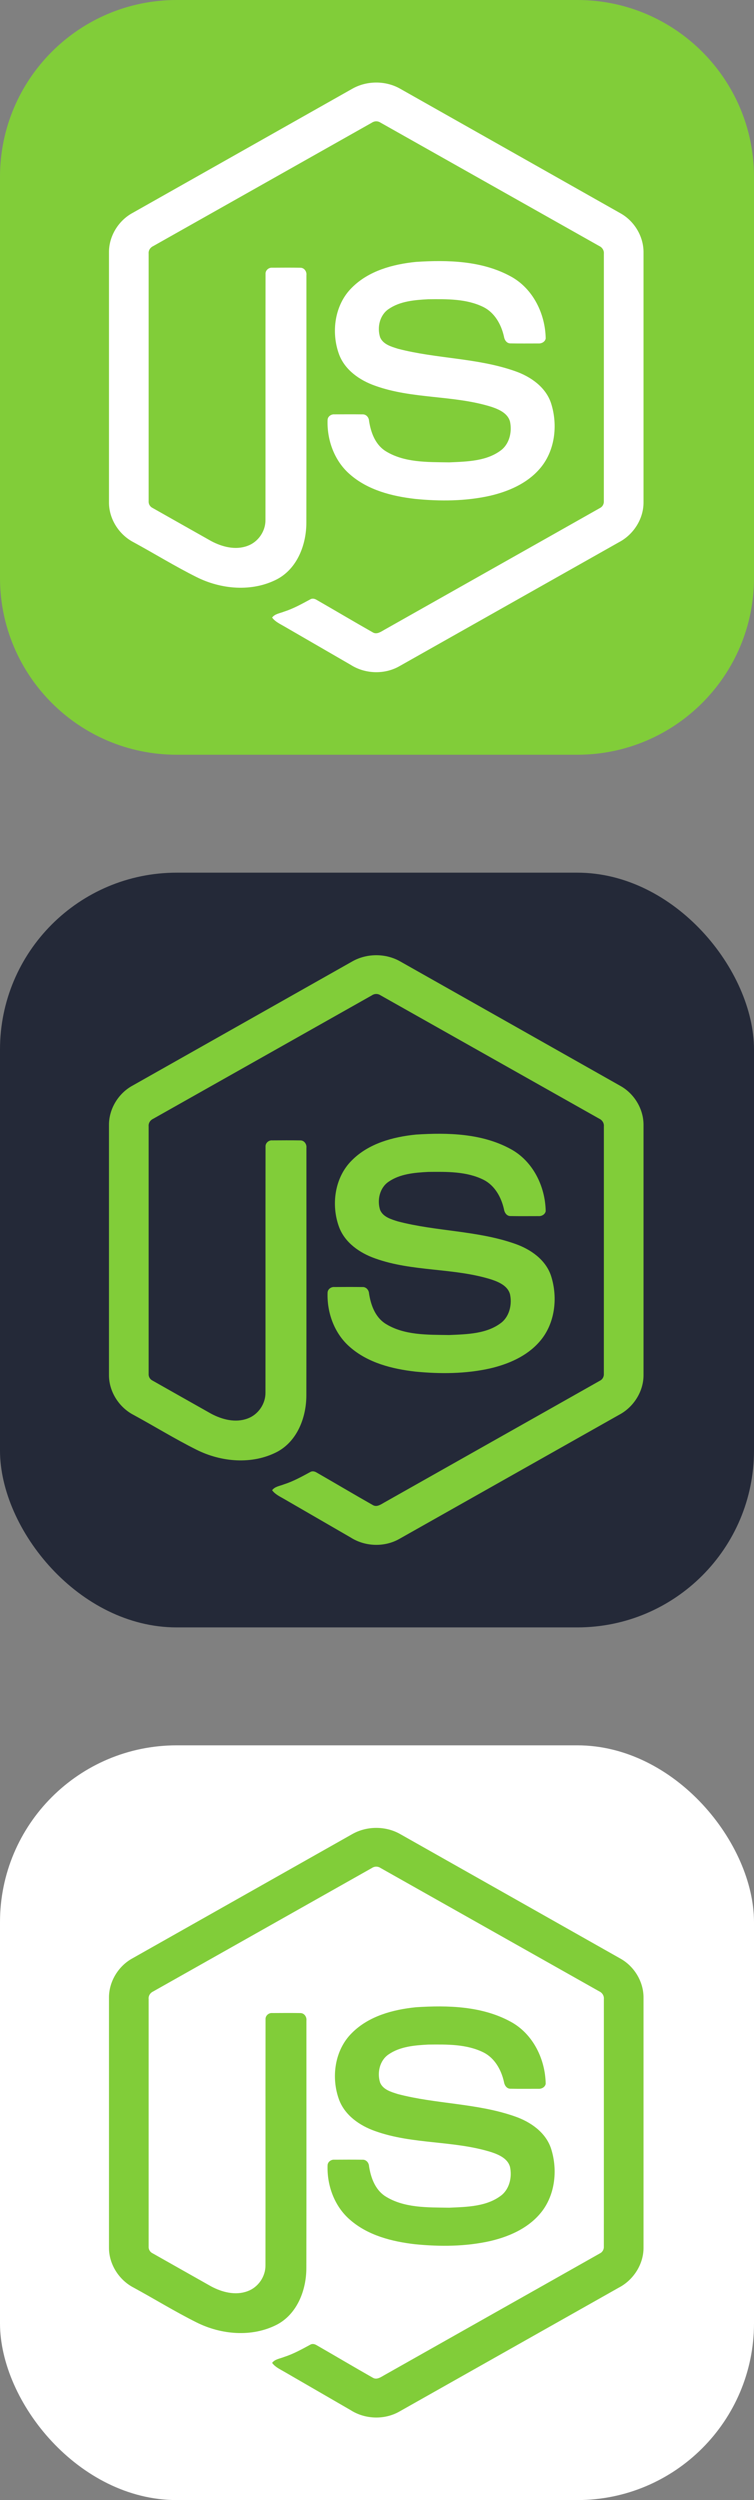 <svg width="256" height="848" viewBox="0 0 256 848" fill="none" xmlns="http://www.w3.org/2000/svg">
<rect x="0" y="0" width="256" height="848" fill="#808080" stroke="none"/>
<g clip-path="url(#clip0_211_3338)">
<path d="M196 0H60C26.863 0 0 26.863 0 60V196C0 229.137 26.863 256 60 256H196C229.137 256 256 229.137 256 196V60C256 26.863 229.137 0 196 0Z" fill="#81CD39"/>
<path d="M119.556 30.134C124.516 27.295 130.975 27.282 135.93 30.134C160.857 44.219 185.792 58.282 210.714 72.375C215.403 75.016 218.538 80.233 218.49 85.634V170.376C218.526 176.001 215.08 181.343 210.135 183.923C185.289 197.931 160.456 211.955 135.615 225.964C130.555 228.857 123.966 228.635 119.061 225.503C111.613 221.185 104.152 216.888 96.703 212.575C95.18 211.667 93.464 210.945 92.39 209.469C93.34 208.189 95.039 208.029 96.419 207.47C99.528 206.48 102.384 204.893 105.24 203.354C105.963 202.86 106.844 203.049 107.537 203.491C113.906 207.143 120.22 210.902 126.61 214.519C127.973 215.306 129.354 214.26 130.519 213.611C154.9 199.831 179.31 186.104 203.688 172.32C204.591 171.885 205.09 170.926 205.017 169.937C205.034 141.983 205.021 114.024 205.026 86.069C205.128 84.946 204.479 83.914 203.464 83.455C178.705 69.511 153.958 55.547 129.204 41.6C128.325 40.996 127.167 40.995 126.288 41.595C101.532 55.547 76.791 69.524 52.036 83.467C51.024 83.927 50.346 84.942 50.466 86.069C50.47 114.024 50.466 141.983 50.466 169.941C50.378 170.93 50.915 171.869 51.812 172.295C58.418 176.04 65.033 179.76 71.643 183.494C75.367 185.497 79.939 186.689 84.042 185.153C87.663 183.855 90.2 180.159 90.131 176.316C90.166 148.524 90.114 120.729 90.157 92.941C90.067 91.707 91.237 90.688 92.436 90.805C95.611 90.783 98.789 90.762 101.963 90.813C103.288 90.783 104.199 92.112 104.036 93.354C104.023 121.322 104.07 149.29 104.015 177.256C104.023 184.711 100.961 192.821 94.066 196.468C85.573 200.867 75.075 199.935 66.684 195.716C59.42 192.09 52.488 187.811 45.352 183.927C40.394 181.361 36.966 175.998 37.001 170.377V85.634C36.949 80.121 40.209 74.809 45.042 72.208C69.883 58.189 94.72 44.159 119.556 30.134Z" fill="white"/>
<path d="M141.228 88.835C152.062 88.137 163.661 88.422 173.41 93.759C180.959 97.849 185.143 106.433 185.276 114.819C185.065 115.95 183.883 116.574 182.803 116.496C179.66 116.492 176.515 116.539 173.372 116.475C172.038 116.526 171.264 115.297 171.097 114.119C170.193 110.106 168.004 106.132 164.228 104.196C158.431 101.294 151.709 101.44 145.387 101.501C140.773 101.745 135.81 102.145 131.9 104.858C128.898 106.914 127.986 111.064 129.057 114.407C130.068 116.807 132.837 117.581 135.105 118.295C148.161 121.71 161.997 121.369 174.804 125.863C180.107 127.695 185.293 131.257 187.108 136.809C189.483 144.25 188.442 153.143 183.148 159.116C178.854 164.032 172.602 166.708 166.366 168.161C158.07 170.011 149.46 170.058 141.035 169.236C133.113 168.333 124.868 166.252 118.753 160.855C113.523 156.313 110.969 149.237 111.222 142.409C111.282 141.256 112.431 140.451 113.536 140.546C116.701 140.521 119.867 140.511 123.032 140.551C124.297 140.46 125.234 141.553 125.299 142.745C125.882 146.567 127.319 150.58 130.653 152.846C137.086 156.997 145.16 156.713 152.526 156.829C158.629 156.558 165.481 156.477 170.46 152.442C173.088 150.142 173.866 146.292 173.157 142.981C172.387 140.185 169.462 138.882 166.951 138.03C154.062 133.954 140.071 135.433 127.307 130.822C122.124 128.991 117.113 125.528 115.123 120.205C112.345 112.67 113.617 103.349 119.466 97.578C125.169 91.837 133.401 89.626 141.228 88.835Z" fill="white"/>
</g>
<g clip-path="url(#clip1_211_3338)">
<rect y="296" width="256" height="256" rx="60" fill="#242938"/>
<path d="M119.556 326.134C124.516 323.295 130.975 323.282 135.93 326.134C160.857 340.219 185.792 354.282 210.714 368.375C215.403 371.016 218.538 376.233 218.49 381.634V466.376C218.526 472.001 215.08 477.343 210.135 479.923C185.289 493.931 160.456 507.955 135.615 521.964C130.555 524.857 123.966 524.635 119.061 521.503C111.613 517.185 104.152 512.888 96.703 508.575C95.18 507.667 93.464 506.945 92.39 505.469C93.34 504.189 95.039 504.029 96.419 503.47C99.528 502.48 102.384 500.893 105.24 499.354C105.963 498.86 106.844 499.049 107.537 499.491C113.906 503.143 120.22 506.902 126.61 510.519C127.973 511.306 129.354 510.26 130.519 509.611C154.9 495.831 179.31 482.104 203.688 468.32C204.591 467.885 205.09 466.926 205.017 465.937C205.034 437.983 205.021 410.024 205.026 382.069C205.128 380.946 204.479 379.914 203.464 379.455C178.705 365.511 153.958 351.547 129.204 337.6C128.325 336.996 127.167 336.995 126.288 337.595C101.532 351.547 76.791 365.524 52.036 379.467C51.024 379.927 50.346 380.942 50.466 382.069C50.47 410.024 50.466 437.983 50.466 465.941C50.378 466.93 50.915 467.869 51.812 468.295C58.418 472.04 65.033 475.76 71.643 479.494C75.367 481.497 79.939 482.689 84.042 481.153C87.663 479.855 90.2 476.159 90.131 472.316C90.166 444.524 90.114 416.729 90.157 388.941C90.067 387.708 91.237 386.688 92.436 386.805C95.611 386.783 98.789 386.762 101.963 386.813C103.288 386.783 104.199 388.111 104.036 389.354C104.023 417.322 104.07 445.29 104.015 473.256C104.023 480.711 100.961 488.821 94.066 492.468C85.573 496.867 75.075 495.935 66.684 491.716C59.42 488.09 52.488 483.811 45.352 479.927C40.394 477.361 36.966 471.998 37.001 466.377V381.634C36.949 376.121 40.209 370.809 45.042 368.208C69.883 354.189 94.72 340.159 119.556 326.134Z" fill="#81CD39"/>
<path d="M141.228 384.835C152.062 384.137 163.661 384.422 173.41 389.759C180.959 393.849 185.143 402.433 185.276 410.819C185.065 411.95 183.883 412.574 182.803 412.496C179.66 412.492 176.515 412.539 173.372 412.475C172.038 412.526 171.264 411.297 171.097 410.119C170.193 406.106 168.004 402.132 164.228 400.196C158.431 397.294 151.709 397.44 145.387 397.501C140.773 397.745 135.81 398.145 131.9 400.858C128.898 402.914 127.986 407.064 129.057 410.407C130.068 412.807 132.837 413.581 135.105 414.295C148.161 417.71 161.997 417.369 174.804 421.863C180.107 423.695 185.293 427.257 187.108 432.809C189.483 440.25 188.442 449.143 183.148 455.116C178.854 460.032 172.602 462.708 166.366 464.161C158.07 466.011 149.46 466.058 141.035 465.236C133.113 464.333 124.868 462.252 118.753 456.855C113.523 452.313 110.969 445.237 111.222 438.409C111.282 437.255 112.431 436.451 113.536 436.546C116.701 436.52 119.867 436.511 123.032 436.551C124.297 436.46 125.234 437.553 125.299 438.745C125.882 442.567 127.319 446.58 130.653 448.846C137.086 452.997 145.16 452.712 152.526 452.828C158.629 452.558 165.481 452.477 170.46 448.442C173.088 446.141 173.866 442.292 173.157 438.981C172.387 436.185 169.462 434.882 166.951 434.03C154.062 429.953 140.071 431.433 127.307 426.822C122.124 424.991 117.113 421.528 115.123 416.205C112.345 408.67 113.617 399.349 119.466 393.578C125.169 387.836 133.401 385.626 141.228 384.835Z" fill="#81CD39"/>
</g>
<g clip-path="url(#clip2_211_3338)">
<rect y="592" width="256" height="256" rx="60" fill="white"/>
<path d="M119.556 622.134C124.516 619.295 130.975 619.282 135.93 622.134C160.857 636.219 185.792 650.282 210.714 664.375C215.403 667.016 218.538 672.233 218.49 677.634V762.376C218.526 768.001 215.08 773.343 210.135 775.923C185.289 789.931 160.456 803.955 135.615 817.964C130.555 820.857 123.966 820.635 119.061 817.503C111.613 813.185 104.152 808.888 96.703 804.575C95.18 803.667 93.464 802.945 92.39 801.469C93.34 800.189 95.039 800.029 96.419 799.47C99.528 798.48 102.384 796.893 105.24 795.354C105.963 794.86 106.844 795.049 107.537 795.491C113.906 799.143 120.22 802.902 126.61 806.519C127.973 807.306 129.354 806.26 130.519 805.611C154.9 791.831 179.31 778.104 203.688 764.32C204.591 763.885 205.09 762.926 205.017 761.937C205.034 733.983 205.021 706.024 205.026 678.069C205.128 676.946 204.479 675.914 203.464 675.455C178.705 661.511 153.958 647.547 129.204 633.6C128.325 632.996 127.167 632.995 126.288 633.595C101.532 647.547 76.791 661.524 52.036 675.467C51.024 675.927 50.346 676.942 50.466 678.069C50.47 706.024 50.466 733.983 50.466 761.941C50.378 762.93 50.915 763.869 51.812 764.295C58.418 768.04 65.033 771.76 71.643 775.494C75.367 777.497 79.939 778.689 84.042 777.153C87.663 775.855 90.2 772.159 90.131 768.316C90.166 740.524 90.114 712.729 90.157 684.941C90.067 683.708 91.237 682.688 92.436 682.805C95.611 682.783 98.789 682.762 101.963 682.813C103.288 682.783 104.199 684.111 104.036 685.354C104.023 713.322 104.07 741.29 104.015 769.256C104.023 776.711 100.961 784.821 94.066 788.468C85.573 792.867 75.075 791.935 66.684 787.716C59.42 784.09 52.488 779.811 45.352 775.927C40.394 773.361 36.966 767.998 37.001 762.377V677.634C36.949 672.121 40.209 666.809 45.042 664.208C69.883 650.189 94.72 636.159 119.556 622.134Z" fill="#81CD39"/>
<path d="M141.228 680.835C152.062 680.137 163.661 680.422 173.41 685.759C180.959 689.849 185.143 698.433 185.276 706.819C185.065 707.95 183.883 708.574 182.803 708.496C179.66 708.492 176.515 708.539 173.372 708.475C172.038 708.526 171.264 707.297 171.097 706.119C170.193 702.106 168.004 698.132 164.228 696.196C158.431 693.294 151.709 693.44 145.387 693.501C140.773 693.745 135.81 694.145 131.9 696.858C128.898 698.914 127.986 703.064 129.057 706.407C130.068 708.807 132.837 709.581 135.105 710.295C148.161 713.71 161.997 713.369 174.804 717.863C180.107 719.695 185.293 723.257 187.108 728.809C189.483 736.25 188.442 745.143 183.148 751.116C178.854 756.032 172.602 758.708 166.366 760.161C158.07 762.011 149.46 762.058 141.035 761.236C133.113 760.333 124.868 758.252 118.753 752.855C113.523 748.313 110.969 741.237 111.222 734.409C111.282 733.255 112.431 732.451 113.536 732.546C116.701 732.52 119.867 732.511 123.032 732.551C124.297 732.46 125.234 733.553 125.299 734.745C125.882 738.567 127.319 742.58 130.653 744.846C137.086 748.997 145.16 748.712 152.526 748.828C158.629 748.558 165.481 748.477 170.46 744.442C173.088 742.141 173.866 738.292 173.157 734.981C172.387 732.185 169.462 730.882 166.951 730.03C154.062 725.953 140.071 727.433 127.307 722.822C122.124 720.991 117.113 717.528 115.123 712.205C112.345 704.67 113.617 695.349 119.466 689.578C125.169 683.836 133.401 681.626 141.228 680.835Z" fill="#81CD39"/>
</g>
<defs>
<clipPath id="clip0_211_3338">
<rect width="256" height="256" fill="white"/>
</clipPath>
<clipPath id="clip1_211_3338">
<rect width="256" height="256" fill="white" transform="translate(0 296)"/>
</clipPath>
<clipPath id="clip2_211_3338">
<rect width="256" height="256" fill="white" transform="translate(0 592)"/>
</clipPath>
</defs>
</svg>
